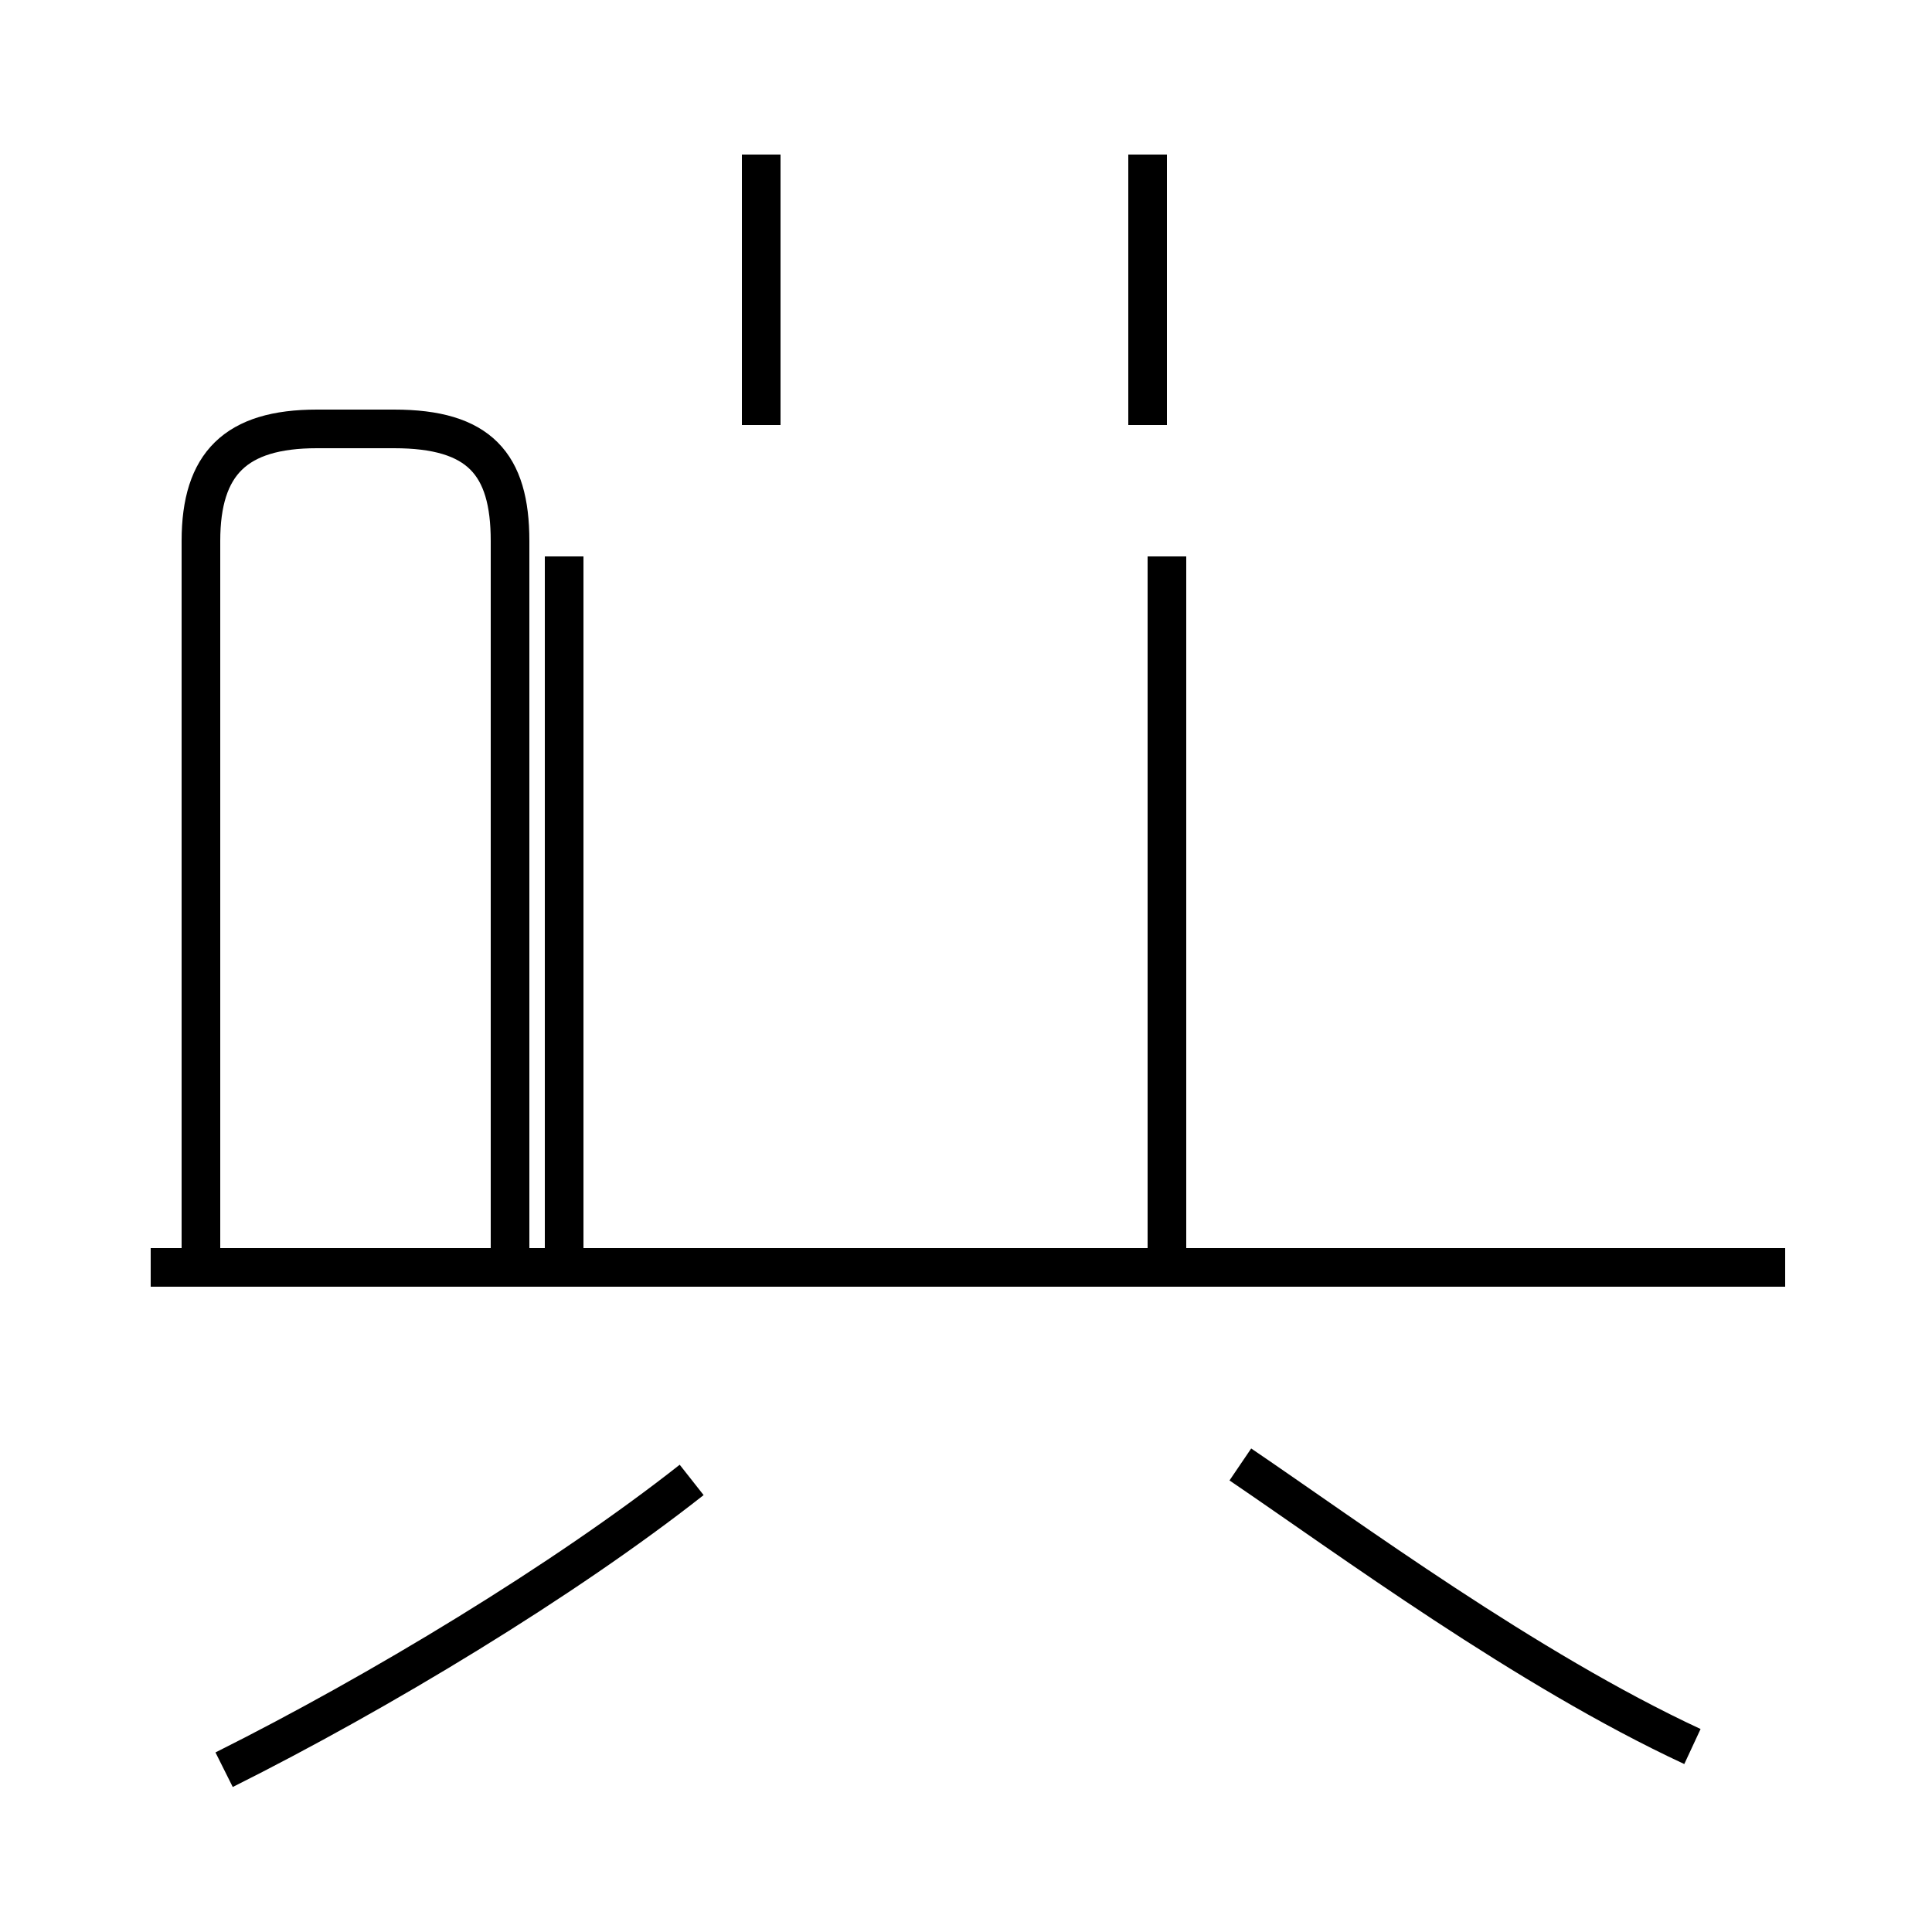 <?xml version='1.0' encoding='utf8'?>
<svg viewBox="0.0 -44.0 50.0 50.0" version="1.1" xmlns="http://www.w3.org/2000/svg">
<rect x="0.0" y="-44.0" width="50.0" height="50.0" fill="#808080" stroke="none"/>
<rect x="-1000" y="-1000" width="2000" height="2000" stroke="white" fill="white"/>
<g style="fill:none; stroke:#000000;  stroke-width:1">
<path d="M 19.7 33.0 L 19.7 40.0 M 29.7 33.0 L 29.7 40.0 M 13.2 11.2 L 13.2 30.0 C 13.2 32.0 12.4 32.9 10.2 32.9 L 8.2 32.9 C 6.1 32.9 5.2 32.0 5.2 30.0 L 5.2 11.2 M 14.6 10.8 L 14.6 29.6 M 30.2 10.8 L 30.2 29.6 M 46.2 11.2 L 3.9 11.2 M 5.8 -1.8 C 9.8 0.2 14.6 3.1 17.9 5.7 M 43.8 -1.2 C 39.5 0.8 34.9 4.2 32.1 6.1" transform="scale(1, -1)" />
</g>
</svg>